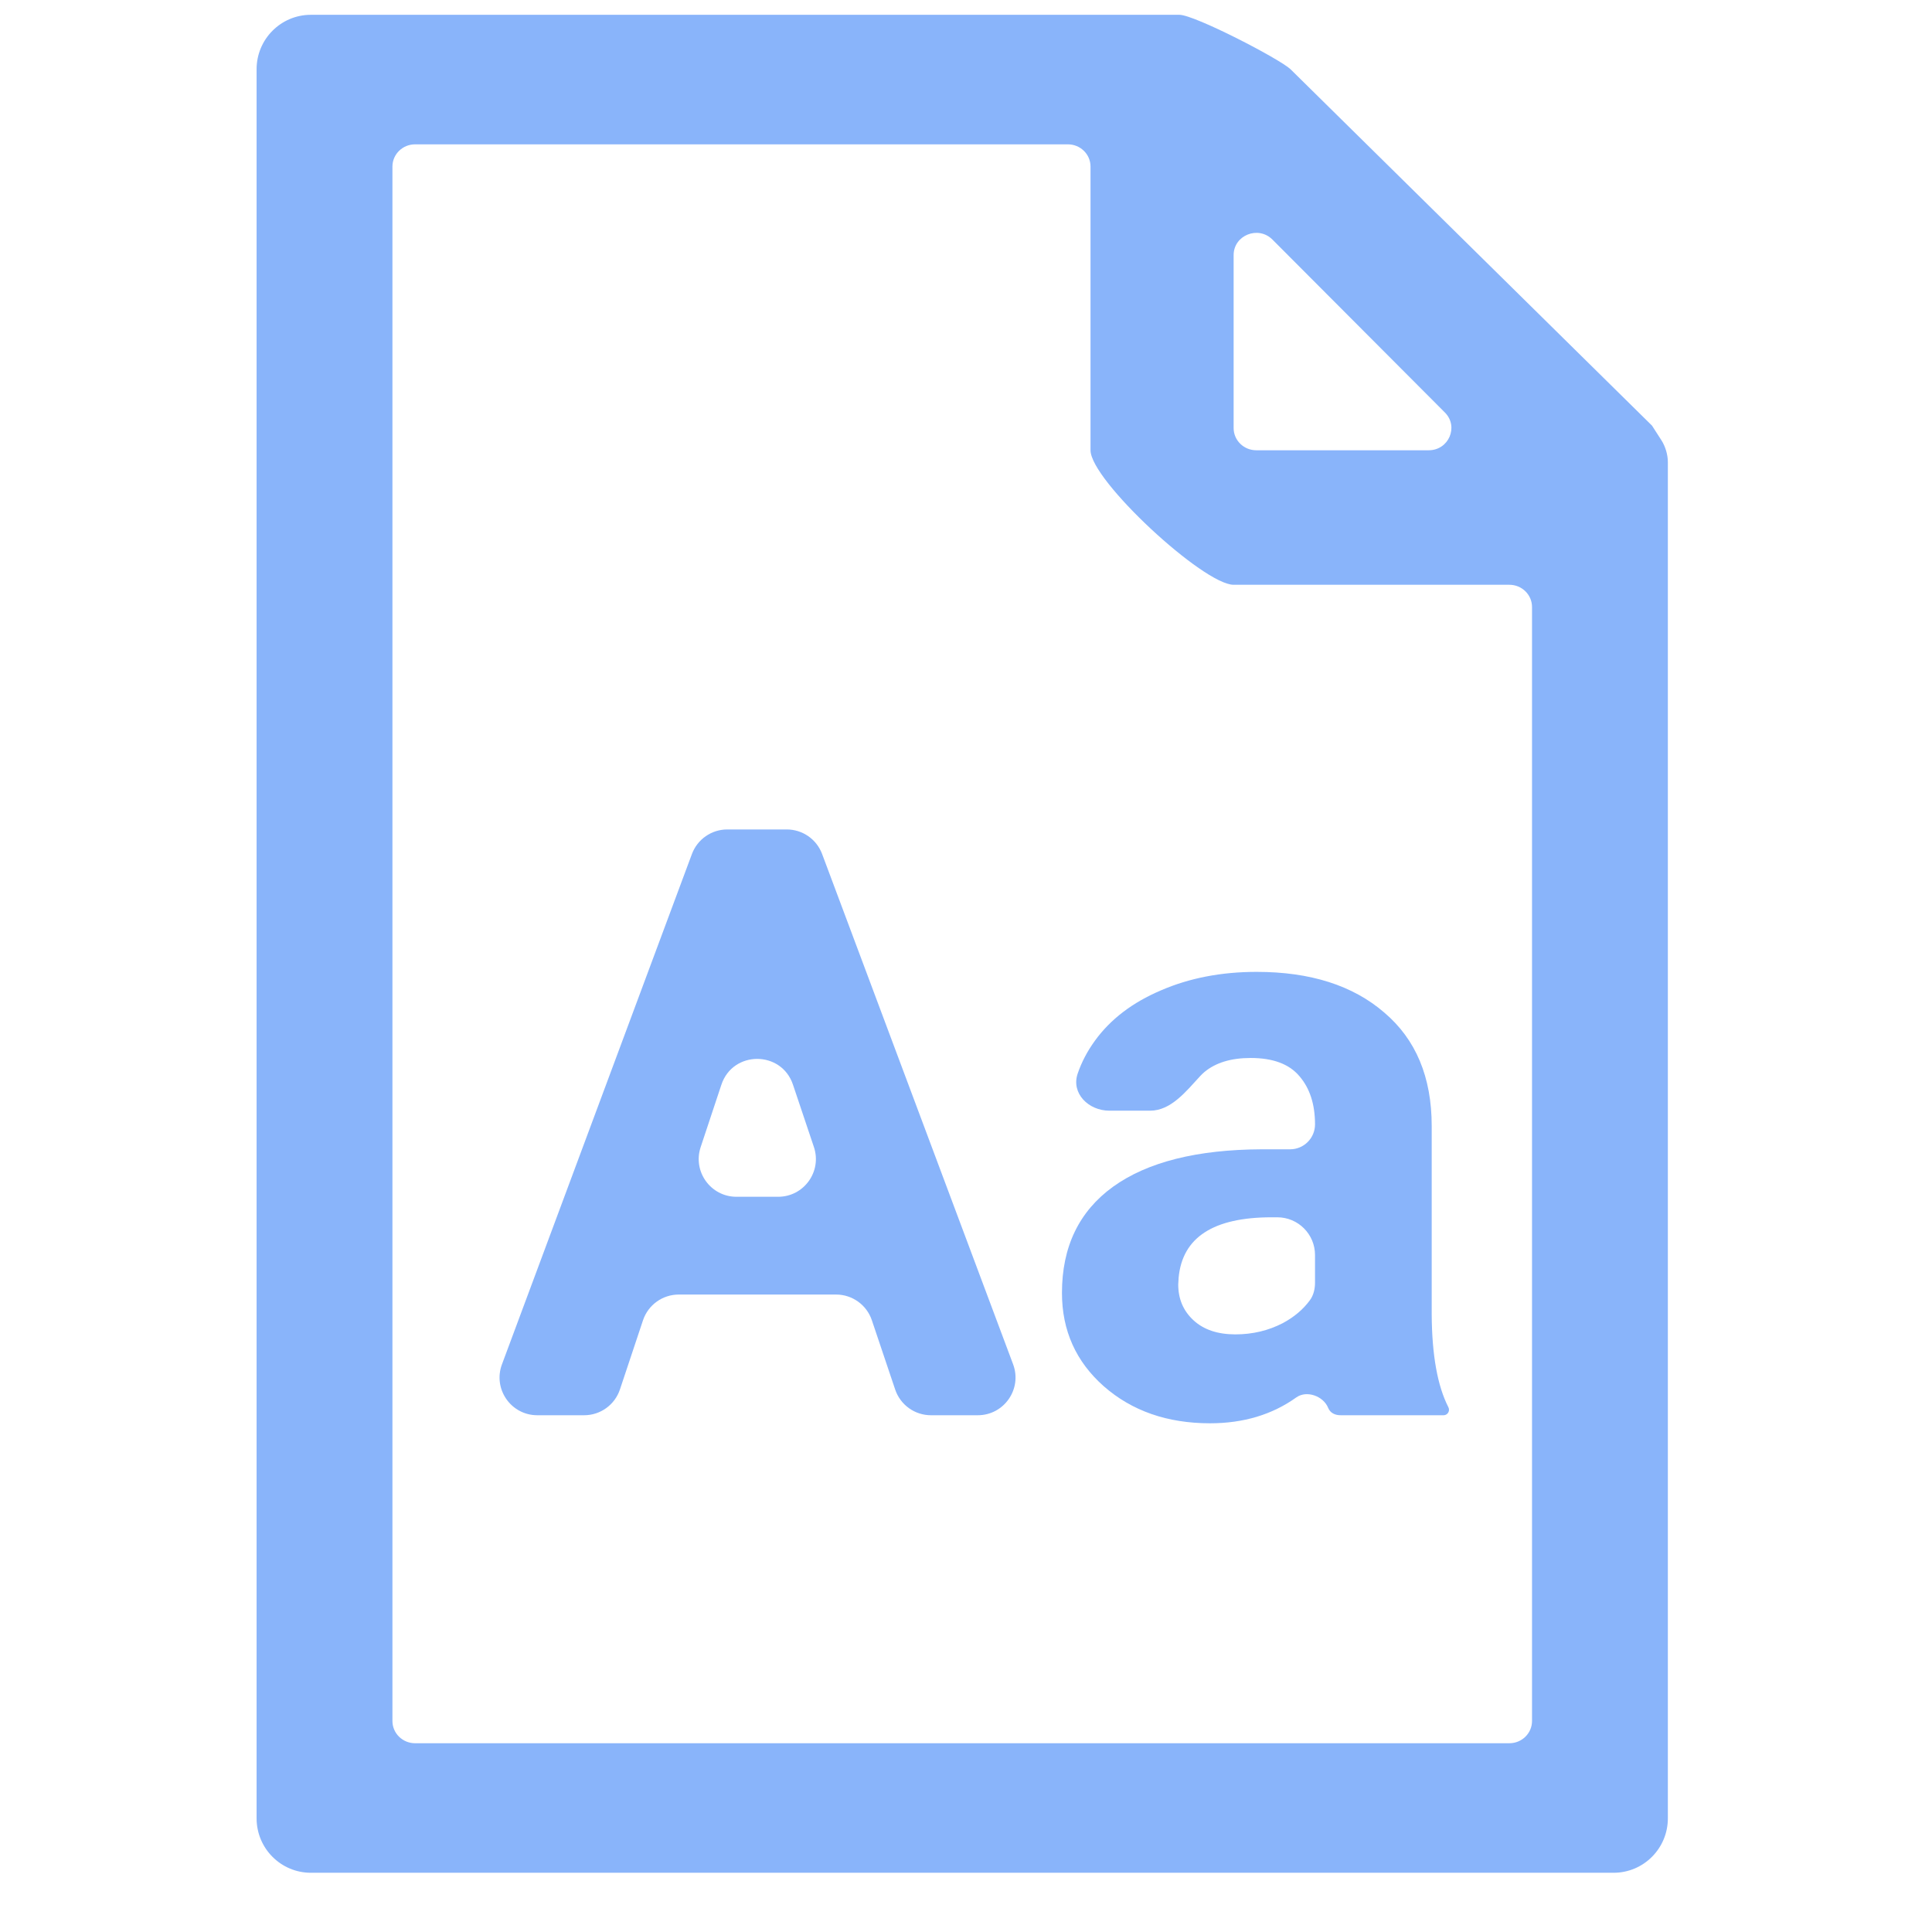<svg width="256" height="256" viewBox="0 0 256 256" fill="none" xmlns="http://www.w3.org/2000/svg">
<path d="M221 61.24C221 60.255 220.677 59.162 220.141 58.328C219.561 57.427 218.901 56.399 218.9 56.398L171 9.174C169.555 7.804 158.291 1.961 156.269 1.961H41.192C37.22 1.961 34 5.19 34 9.174V240.939C34 244.923 37.22 248.152 41.192 248.152H213.808C217.78 248.152 221 244.923 221 240.939V66.875C221 65.212 221 64.449 221 61.24ZM163.462 33.803C163.462 31.166 166.726 29.86 168.606 31.746L191.458 54.662C193.316 56.525 191.97 59.662 189.313 59.662H166.462C164.805 59.662 163.462 58.345 163.462 56.72V33.803ZM55 230.987C53.343 230.987 52 229.67 52 228.045V22.068C52 20.443 53.343 19.126 55 19.126H141.5C143.157 19.126 144.5 20.443 144.5 22.068V59.662C144.5 63.645 159.489 77.486 163.462 77.486H200C201.657 77.486 203 78.803 203 80.428V228.045C203 229.67 201.657 230.987 200 230.987H55Z" fill="url(#paint0_linear)"/>
<path d="M115.525 174.939C114.84 172.904 112.933 171.534 110.787 171.534H89.941C87.789 171.534 85.878 172.911 85.198 174.953L82.146 184.108C81.465 186.15 79.555 187.527 77.403 187.527H71.197C67.71 187.527 65.294 184.05 66.511 180.783L91.683 113.162C92.411 111.205 94.28 109.906 96.369 109.906H104.248C106.333 109.906 108.2 111.2 108.931 113.153L134.242 180.774C135.465 184.043 133.049 187.527 129.559 187.527H123.356C121.209 187.527 119.302 186.157 118.617 184.123L115.525 174.939ZM92.84 152.003C91.765 155.24 94.174 158.579 97.585 158.579H103.108C106.525 158.579 108.935 155.227 107.847 151.988L105.071 143.719C103.542 139.166 97.099 139.177 95.586 143.734L92.84 152.003Z" fill="url(#paint1_linear)"/>
<path d="M177.65 187.527C176.903 187.527 176.264 187.235 175.984 186.542V186.542C175.353 184.985 173.137 184.185 171.77 185.163C168.574 187.45 164.761 188.593 160.333 188.593C154.682 188.593 149.991 186.959 146.259 183.689C142.563 180.419 140.715 176.296 140.715 171.321C140.715 165.208 142.972 160.516 147.485 157.247C152.034 153.977 158.592 152.324 167.157 152.289H170.942C172.768 152.289 174.247 150.809 174.247 148.983V148.983C174.247 146.318 173.554 144.185 172.168 142.586C170.818 140.987 168.668 140.187 165.718 140.187C163.123 140.187 161.08 140.809 159.587 142.053C159.392 142.219 159.211 142.393 159.042 142.576C157.169 144.604 155.163 147.171 152.401 147.171H146.994C144.233 147.171 141.907 144.873 142.797 142.258C143.312 140.744 144.075 139.289 145.086 137.895C147.148 135.051 150.062 132.83 153.829 131.231C157.597 129.596 161.826 128.778 166.517 128.778C173.625 128.778 179.259 130.573 183.417 134.163C187.611 137.717 189.708 142.728 189.708 149.197V174.199C189.742 179.57 190.479 183.657 191.917 186.461C191.971 186.567 192 186.683 192 186.802V186.802C192 187.202 191.675 187.527 191.275 187.527H177.65ZM163.692 176.812C165.966 176.812 168.063 176.314 169.983 175.319C171.482 174.514 172.678 173.502 173.57 172.284C174.062 171.613 174.247 170.778 174.247 169.947V166.298C174.247 163.537 172.009 161.298 169.247 161.298H168.49C160.777 161.298 156.673 163.964 156.175 169.295L156.122 170.201C156.122 172.12 156.797 173.702 158.147 174.946C159.498 176.19 161.346 176.812 163.692 176.812Z" fill="url(#paint2_linear)"/>
<defs>
<linearGradient id="paint0_linear" x1="127.5" y1="248.152" x2="127.5" y2="1.961" gradientUnits="userSpaceOnUse">
<stop stop-color="#89b4fa"/>
<stop offset="1" stop-color="#89b4fa"/>
</linearGradient>
<linearGradient id="paint1_linear" x1="128" y1="188.593" x2="128" y2="109.906" gradientUnits="userSpaceOnUse">
<stop stop-color="#89b4fa"/>
<stop offset="1" stop-color="#89b4fa"/>
</linearGradient>
<linearGradient id="paint2_linear" x1="128" y1="188.593" x2="128" y2="109.906" gradientUnits="userSpaceOnUse">
<stop stop-color="#89b4fa"/>
<stop offset="1" stop-color="#89b4fa"/>
</linearGradient>
</defs>
</svg>

